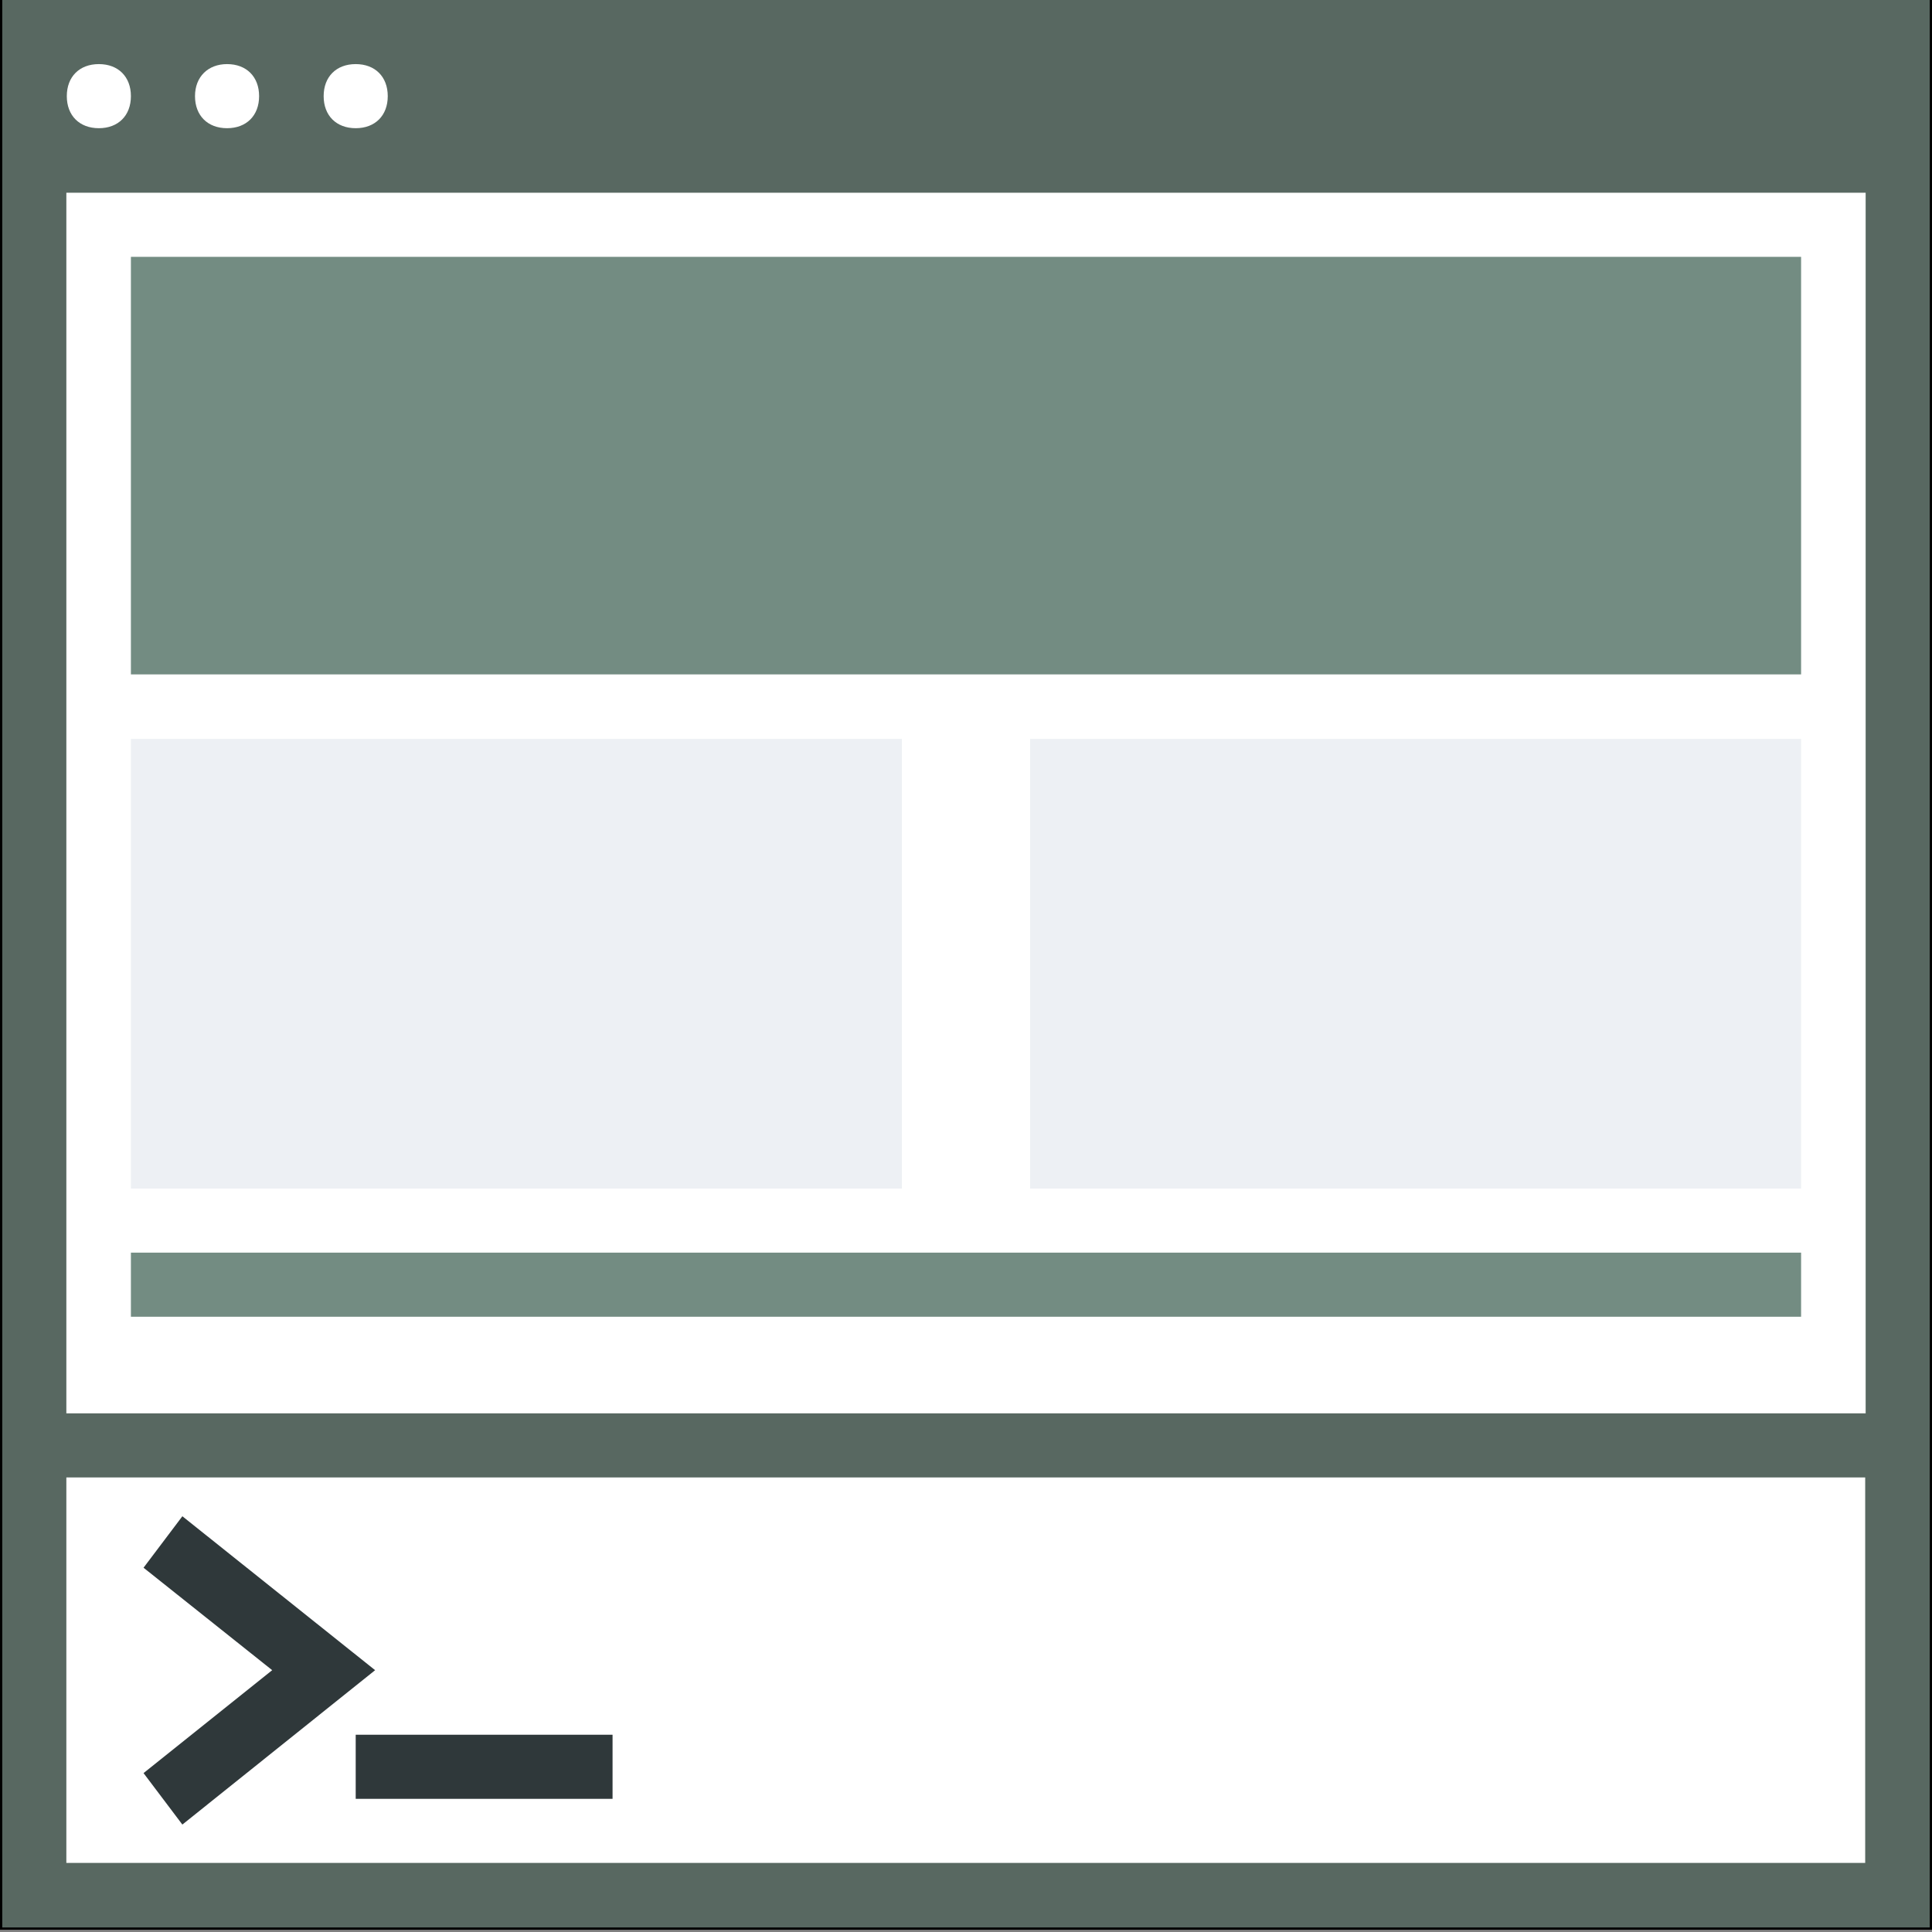 <?xml version="1.0" encoding="utf-8"?>
<!-- Generator: Adobe Illustrator 22.1.0, SVG Export Plug-In . SVG Version: 6.00 Build 0)  -->
<svg version="1.1" id="Layer_1" xmlns="http://www.w3.org/2000/svg" xmlns:xlink="http://www.w3.org/1999/xlink" x="0px" y="0px"
	 width="428px" height="428px" viewBox="0 0 428 428" style="enable-background:new 0 0 428 428;" xml:space="preserve">
<rect x="0" y="0" width="428" height="428" fill="#808080" stroke="none"/>
<style type="text/css">
	.st0{fill:#FFFFFF;stroke:#000000;stroke-miterlimit:10;}
	.st1{display:none;}
	.st2{display:inline;}
	.st3{fill:none;stroke:#B3B3B3;stroke-width:0.1;stroke-miterlimit:10;}
	.st4{fill:#586861;}
	.st5{fill:#2F383A;}
	.st6{fill:#738C82;}
	.st7{fill:#EDF0F4;}
</style>
<rect x="0.5" class="st0" width="427" height="427"/>
<g class="st1">
	<g class="st2">
		<rect x="184" y="176" class="st3" width="60" height="60"/>
		<line class="st3" x1="214" y1="176" x2="214" y2="236"/>
		<line class="st3" x1="244" y1="206" x2="184" y2="206"/>
		<line class="st3" x1="184" y1="176" x2="244" y2="236"/>
		<rect x="192" y="184" class="st3" width="44" height="44"/>
		<line class="st3" x1="244" y1="176" x2="184" y2="236"/>
		<line class="st3" x1="184" y1="206" x2="214" y2="176"/>
		<line class="st3" x1="214" y1="176" x2="244" y2="206"/>
		<line class="st3" x1="244" y1="206" x2="214" y2="236"/>
		<line class="st3" x1="214" y1="236" x2="184" y2="206"/>
		<circle class="st3" cx="214" cy="206" r="21"/>
	</g>
</g>
<path class="st4" d="M0.5,0v427h427V0H0.5z M78.8,14.2c4.3,0,7.1,2.8,7.1,7.1s-2.8,7.1-7.1,7.1s-7.1-2.8-7.1-7.1
	S74.5,14.2,78.8,14.2z M50.3,14.2c4.3,0,7.1,2.8,7.1,7.1s-2.8,7.1-7.1,7.1s-7.1-2.8-7.1-7.1S46.1,14.2,50.3,14.2z M21.9,14.2
	c4.3,0,7.1,2.8,7.1,7.1s-2.8,7.1-7.1,7.1s-7.1-2.8-7.1-7.1S17.6,14.2,21.9,14.2z M413.3,42.7v270.4H14.7V42.7H413.3z M14.7,412.7
	v-85.4h398.5v85.4H14.7z"/>
<polygon class="st5" points="40.4,335.9 31.8,347.3 60.3,370 31.8,392.8 40.4,404.2 83.1,370 "/>
<rect x="78.8" y="384.3" class="st5" width="56.9" height="14.2"/>
<rect x="29" y="56.9" class="st6" width="370" height="92.5"/>
<rect x="29" y="163.7" class="st7" width="170.8" height="99.6"/>
<rect x="228.2" y="163.7" class="st7" width="170.8" height="99.6"/>
<rect x="29" y="277.5" class="st6" width="370" height="14.2"/>
</svg>
